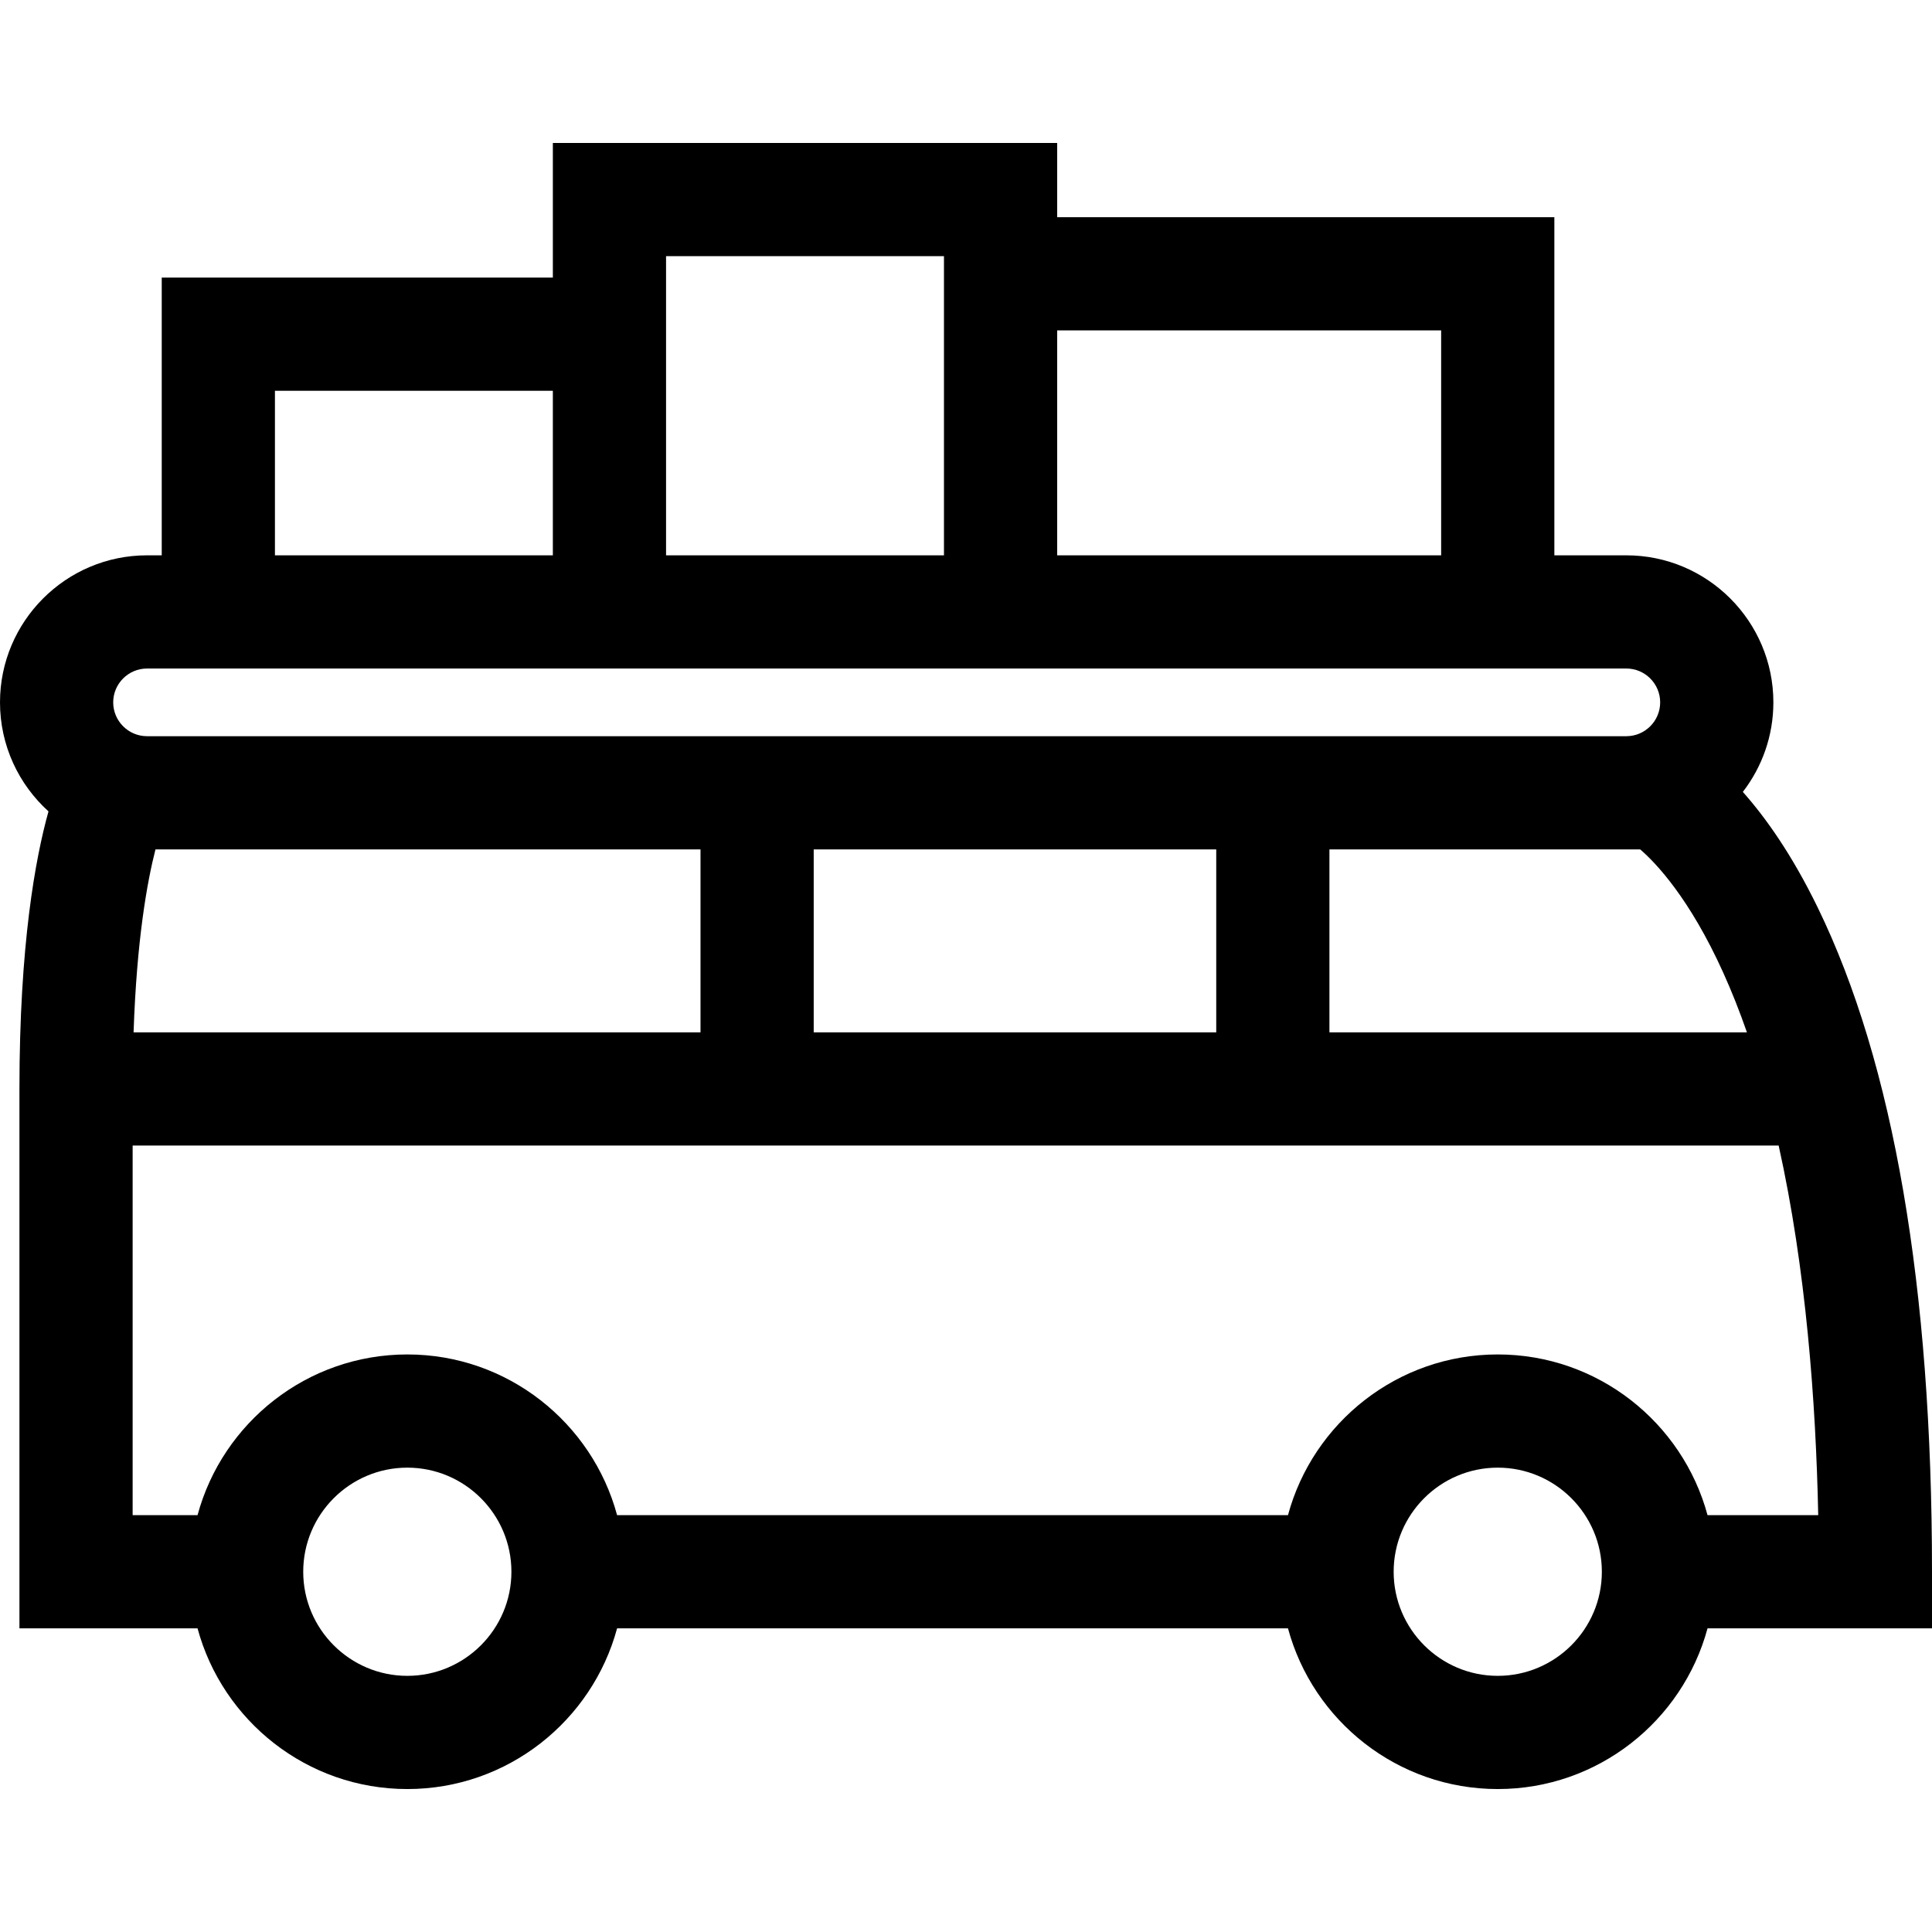 <?xml version="1.0" encoding="iso-8859-1"?>
<!-- Generator: Adobe Illustrator 19.0.0, SVG Export Plug-In . SVG Version: 6.00 Build 0)  -->
<svg version="1.1" id="Layer_1" xmlns="http://www.w3.org/2000/svg" xmlns:xlink="http://www.w3.org/1999/xlink" x="0px" y="0px"
	 viewBox="0 0 512 512" style="enable-background:new 0 0 512 512;" xml:space="preserve">
<g>
	<g>
		<path d="M481.742,240.563c-6.882-14.147-13.896-23.977-19.873-30.698c5.068-6.577,8.092-14.806,8.092-23.732
			c0-21.486-17.48-38.966-38.967-38.966h-19.073V57.559h-131.76V37.883H146.512V73.56H42.861v73.607h-3.895
			C17.48,147.167,0,164.647,0,186.134c0,11.448,4.965,21.758,12.852,28.893c-3.473,12.414-7.701,35.371-7.701,73.558V431.53h47.2
			c6.618,24.502,29.028,42.587,55.593,42.587c26.564,0,48.974-18.085,55.592-42.587h177.792
			c6.618,24.502,29.028,42.587,55.593,42.587c26.565,0,48.975-18.085,55.593-42.587H512v-15
			C512,341.037,501.82,281.833,481.742,240.563z M462.957,273.585H352.314V225.1h78.68h3.676c4.191,3.618,13.102,12.951,22.023,32.7
			C458.973,262.848,461.054,268.128,462.957,273.585z M280.161,87.559h101.76v59.608h-101.76V87.559z M176.512,67.883h73.649v79.284
			h-73.649V67.883z M72.861,103.56h73.65v43.607h-73.65V103.56z M30,186.133c0-4.944,4.022-8.966,8.967-8.966h392.027
			c4.944,0,8.967,4.022,8.967,8.966v0.001c0,4.943-4.022,8.966-8.967,8.966H38.967C34.023,195.1,30,191.078,30,186.133z
			 M322.315,225.1v48.485H215.642V225.1H322.315z M185.641,225.1v48.485H35.398c0.838-24.741,3.652-40.091,5.804-48.485H185.641z
			 M107.944,444.117c-15.212,0-27.587-12.375-27.587-27.587c0-15.212,12.375-27.587,27.587-27.587
			c15.211,0,27.586,12.375,27.586,27.587C135.53,431.742,123.155,444.117,107.944,444.117z M396.921,444.117
			c-15.212,0-27.587-12.375-27.587-27.587c0-15.212,12.375-27.587,27.587-27.587c15.212,0,27.587,12.375,27.587,27.587
			C424.508,431.742,412.133,444.117,396.921,444.117z M452.514,401.53c-6.618-24.502-29.028-42.587-55.593-42.587
			s-48.975,18.085-55.593,42.587H163.536c-6.618-24.502-29.028-42.587-55.592-42.587c-26.565,0-48.975,18.085-55.593,42.587h-17.2
			v-97.945h436.211c7.233,32.534,9.869,67.883,10.485,97.945H452.514z"/>
	</g>
</g>
<g>
</g>
<g>
</g>
<g>
</g>
<g>
</g>
<g>
</g>
<g>
</g>
<g>
</g>
<g>
</g>
<g>
</g>
<g>
</g>
<g>
</g>
<g>
</g>
<g>
</g>
<g>
</g>
<g>
</g>
</svg>
